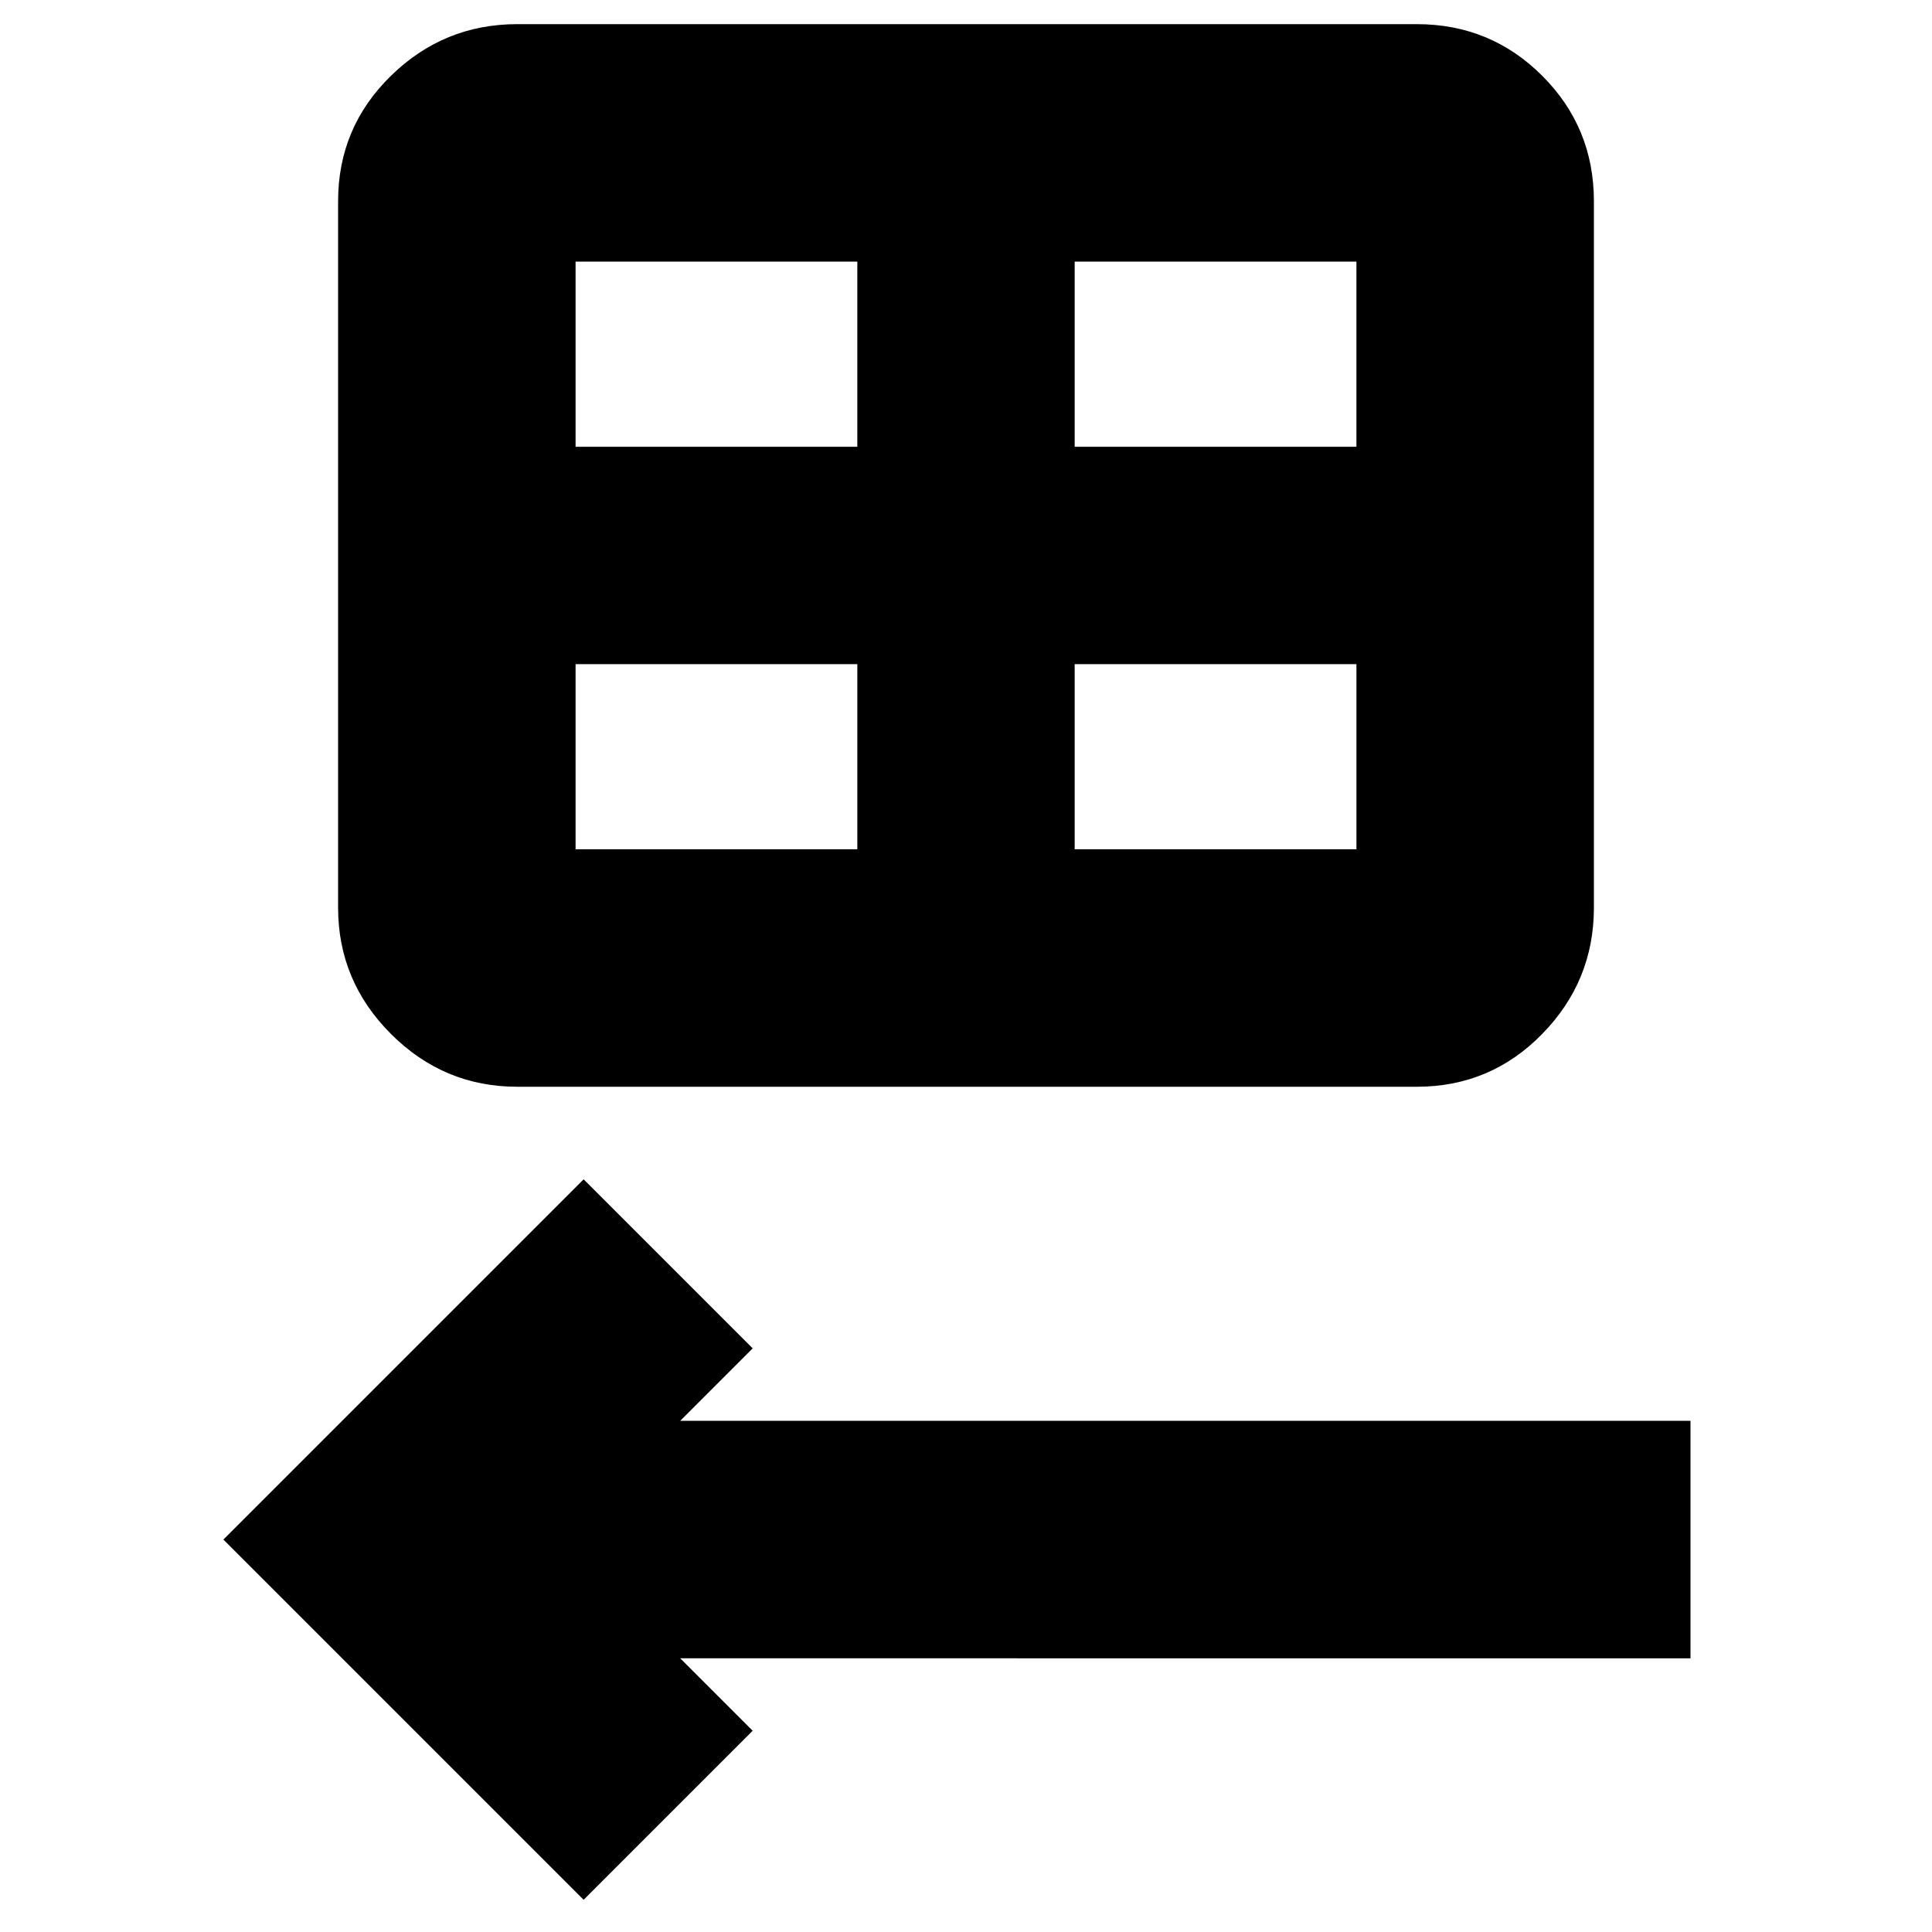<svg xmlns="http://www.w3.org/2000/svg" height="20" viewBox="0 -960 960 960" width="20"><path d="M257-420q-36.5 0-62.75-26.25T168-509v-351q0-36.67 26.25-62.33Q220.5-948 257-948h447q36.67 0 62.33 25.67Q792-896.67 792-860v351q0 36.5-25.67 62.75Q740.67-420 704-420H257Zm29-318h140v-92H286v92Zm248 0h140v-92H534v92ZM426-538v-92H286v92h140Zm108 0h140v-92H534v92ZM290-16 111-195l179-179 84 84-36 36h502v118H338l36 36-84 84Z"/></svg>